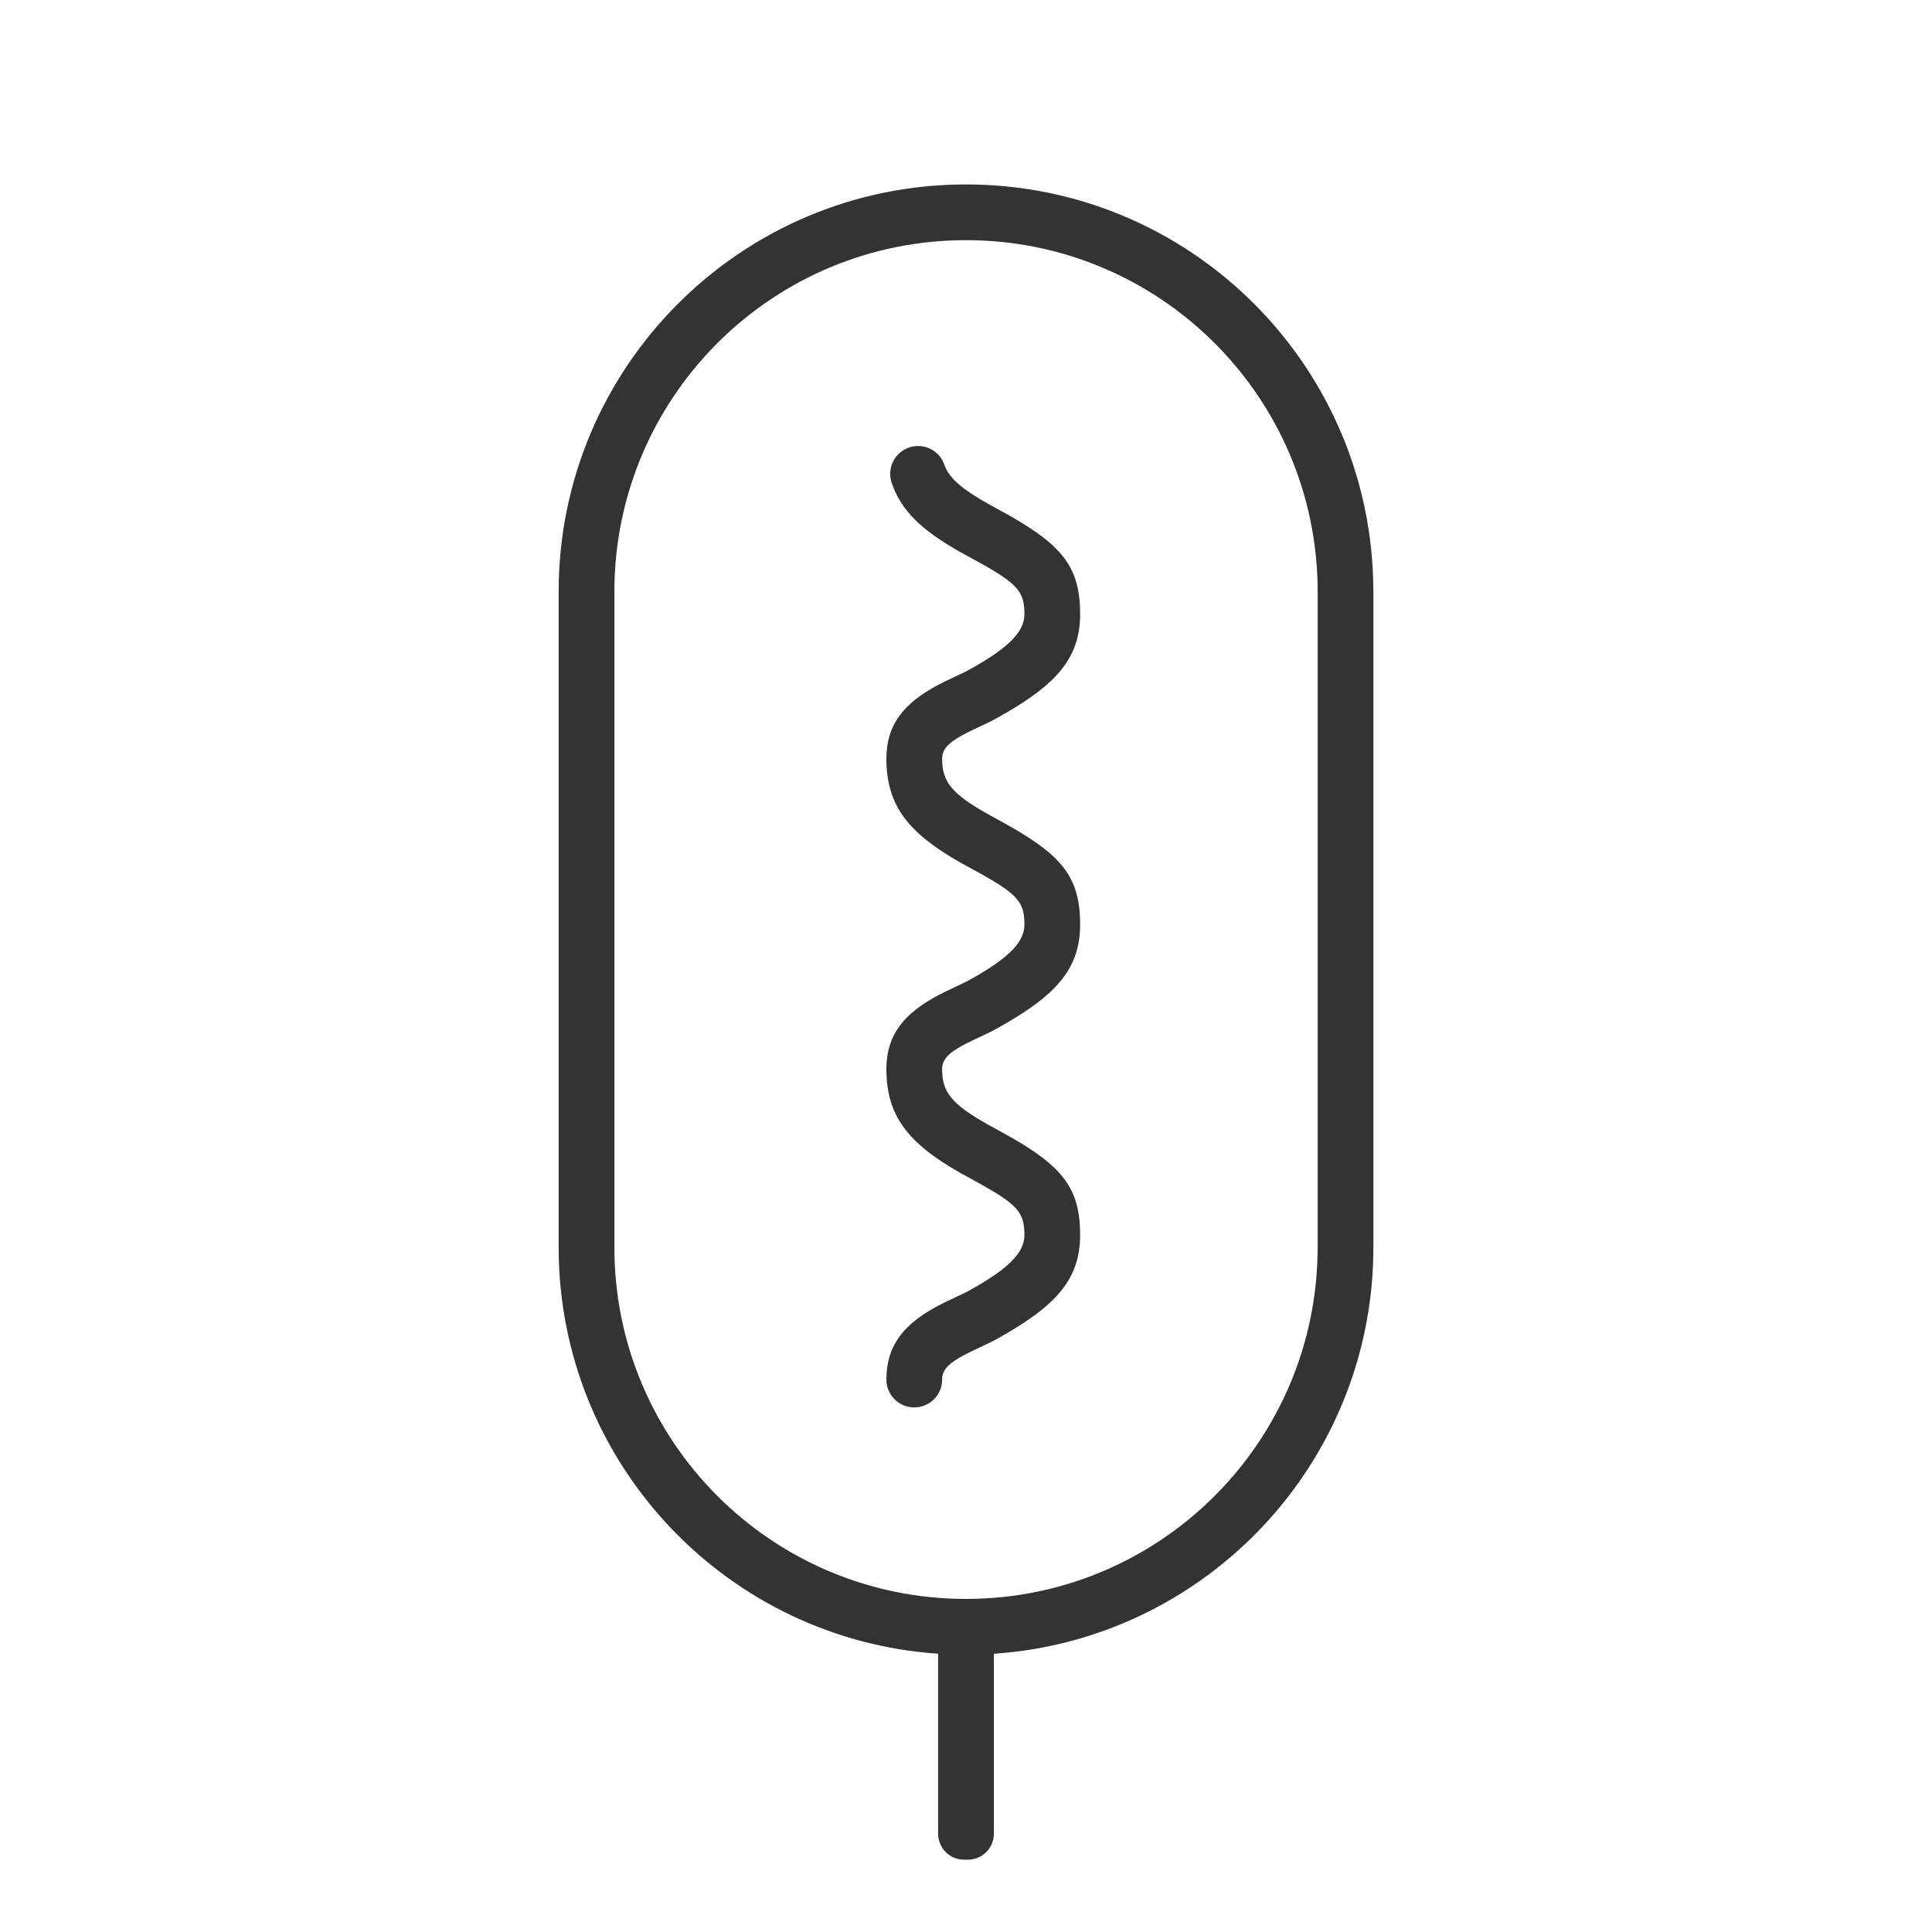 <svg xmlns="http://www.w3.org/2000/svg" width="52" height="52" viewBox="0 0 52 52">
    <g fill="none" fill-rule="evenodd">
        <g>
            <g>
                <g>
                    <g>
                        <g>
                            <g>
                                <path d="M0 0H52V52H0z" opacity=".2" transform="translate(-621 -392) translate(136 320) translate(1 56) translate(438) translate(19 16) translate(27)"/>
                                <g fill="#333">
                                    <path d="M11.214.25c5.96 0 10.808 4.754 10.96 10.677l.005.287v17.643c0 5.803-4.509 10.554-10.215 10.94v4.846c0 .384-.312.696-.696.696h-.107c-.385 0-.697-.312-.697-.696v-4.847C4.854 39.417.4 34.816.254 29.145l-.004-.288V11.214C.25 5.16 5.159.25 11.214.25zm0 1.5c-5.137 0-9.318 4.092-9.46 9.195l-.004.27v17.642c0 5.227 4.237 9.464 9.464 9.464 5.137 0 9.318-4.092 9.46-9.194l.005-.27V11.214c0-5.227-4.238-9.464-9.465-9.464zm-.62 5.956l.04.094.03.075c.132.298.456.584 1.154.976l.182.1.412.228c1.419.812 1.874 1.4 1.874 2.64 0 1.201-.68 1.892-2.014 2.666l-.228.13-.202.105-.543.258c-.545.27-.727.458-.727.73 0 .607.24.935 1.233 1.491l.195.107.412.228c1.419.812 1.874 1.4 1.874 2.64 0 1.201-.68 1.892-2.014 2.666l-.228.13-.202.105-.479.227-.204.103c-.437.232-.588.41-.588.657 0 .608.241.936 1.234 1.492l.195.107.412.228c1.419.812 1.874 1.4 1.874 2.64 0 1.201-.68 1.892-2.014 2.666l-.228.13-.202.105-.479.227-.204.103c-.388.206-.55.37-.582.577l-.006.08-.006.102c-.05.366-.364.648-.744.648-.414 0-.75-.335-.75-.75 0-.937.492-1.504 1.38-1.98l.183-.094.497-.235.12-.06.256-.144c.87-.507 1.279-.915 1.279-1.376 0-.475-.106-.71-.695-1.087l-.145-.09-.298-.172-.58-.32c-1.43-.808-1.997-1.556-1.997-2.799v-.002c.002-.935.493-1.501 1.38-1.976l.183-.094.617-.295.256-.144c.87-.508 1.279-.915 1.279-1.376 0-.475-.106-.71-.695-1.087l-.145-.09-.298-.173-.58-.318c-1.43-.81-1.997-1.557-1.997-2.8v-.003c.002-.935.494-1.5 1.38-1.975l.184-.094.496-.235.12-.06.256-.144c.87-.507 1.279-.915 1.279-1.376 0-.54-.137-.77-.963-1.25l-.175-.1-.59-.324c-1.041-.589-1.592-1.115-1.845-1.863-.133-.392.078-.818.47-.95.36-.123.747.044.912.375z" transform="translate(-621 -392) translate(136 320) translate(1 56) translate(438) translate(19 16) translate(27) translate(14.786 4.714)"/>
                                </g>
                            </g>
                        </g>
                    </g>
                </g>
            </g>
        </g>
    </g>
</svg>
